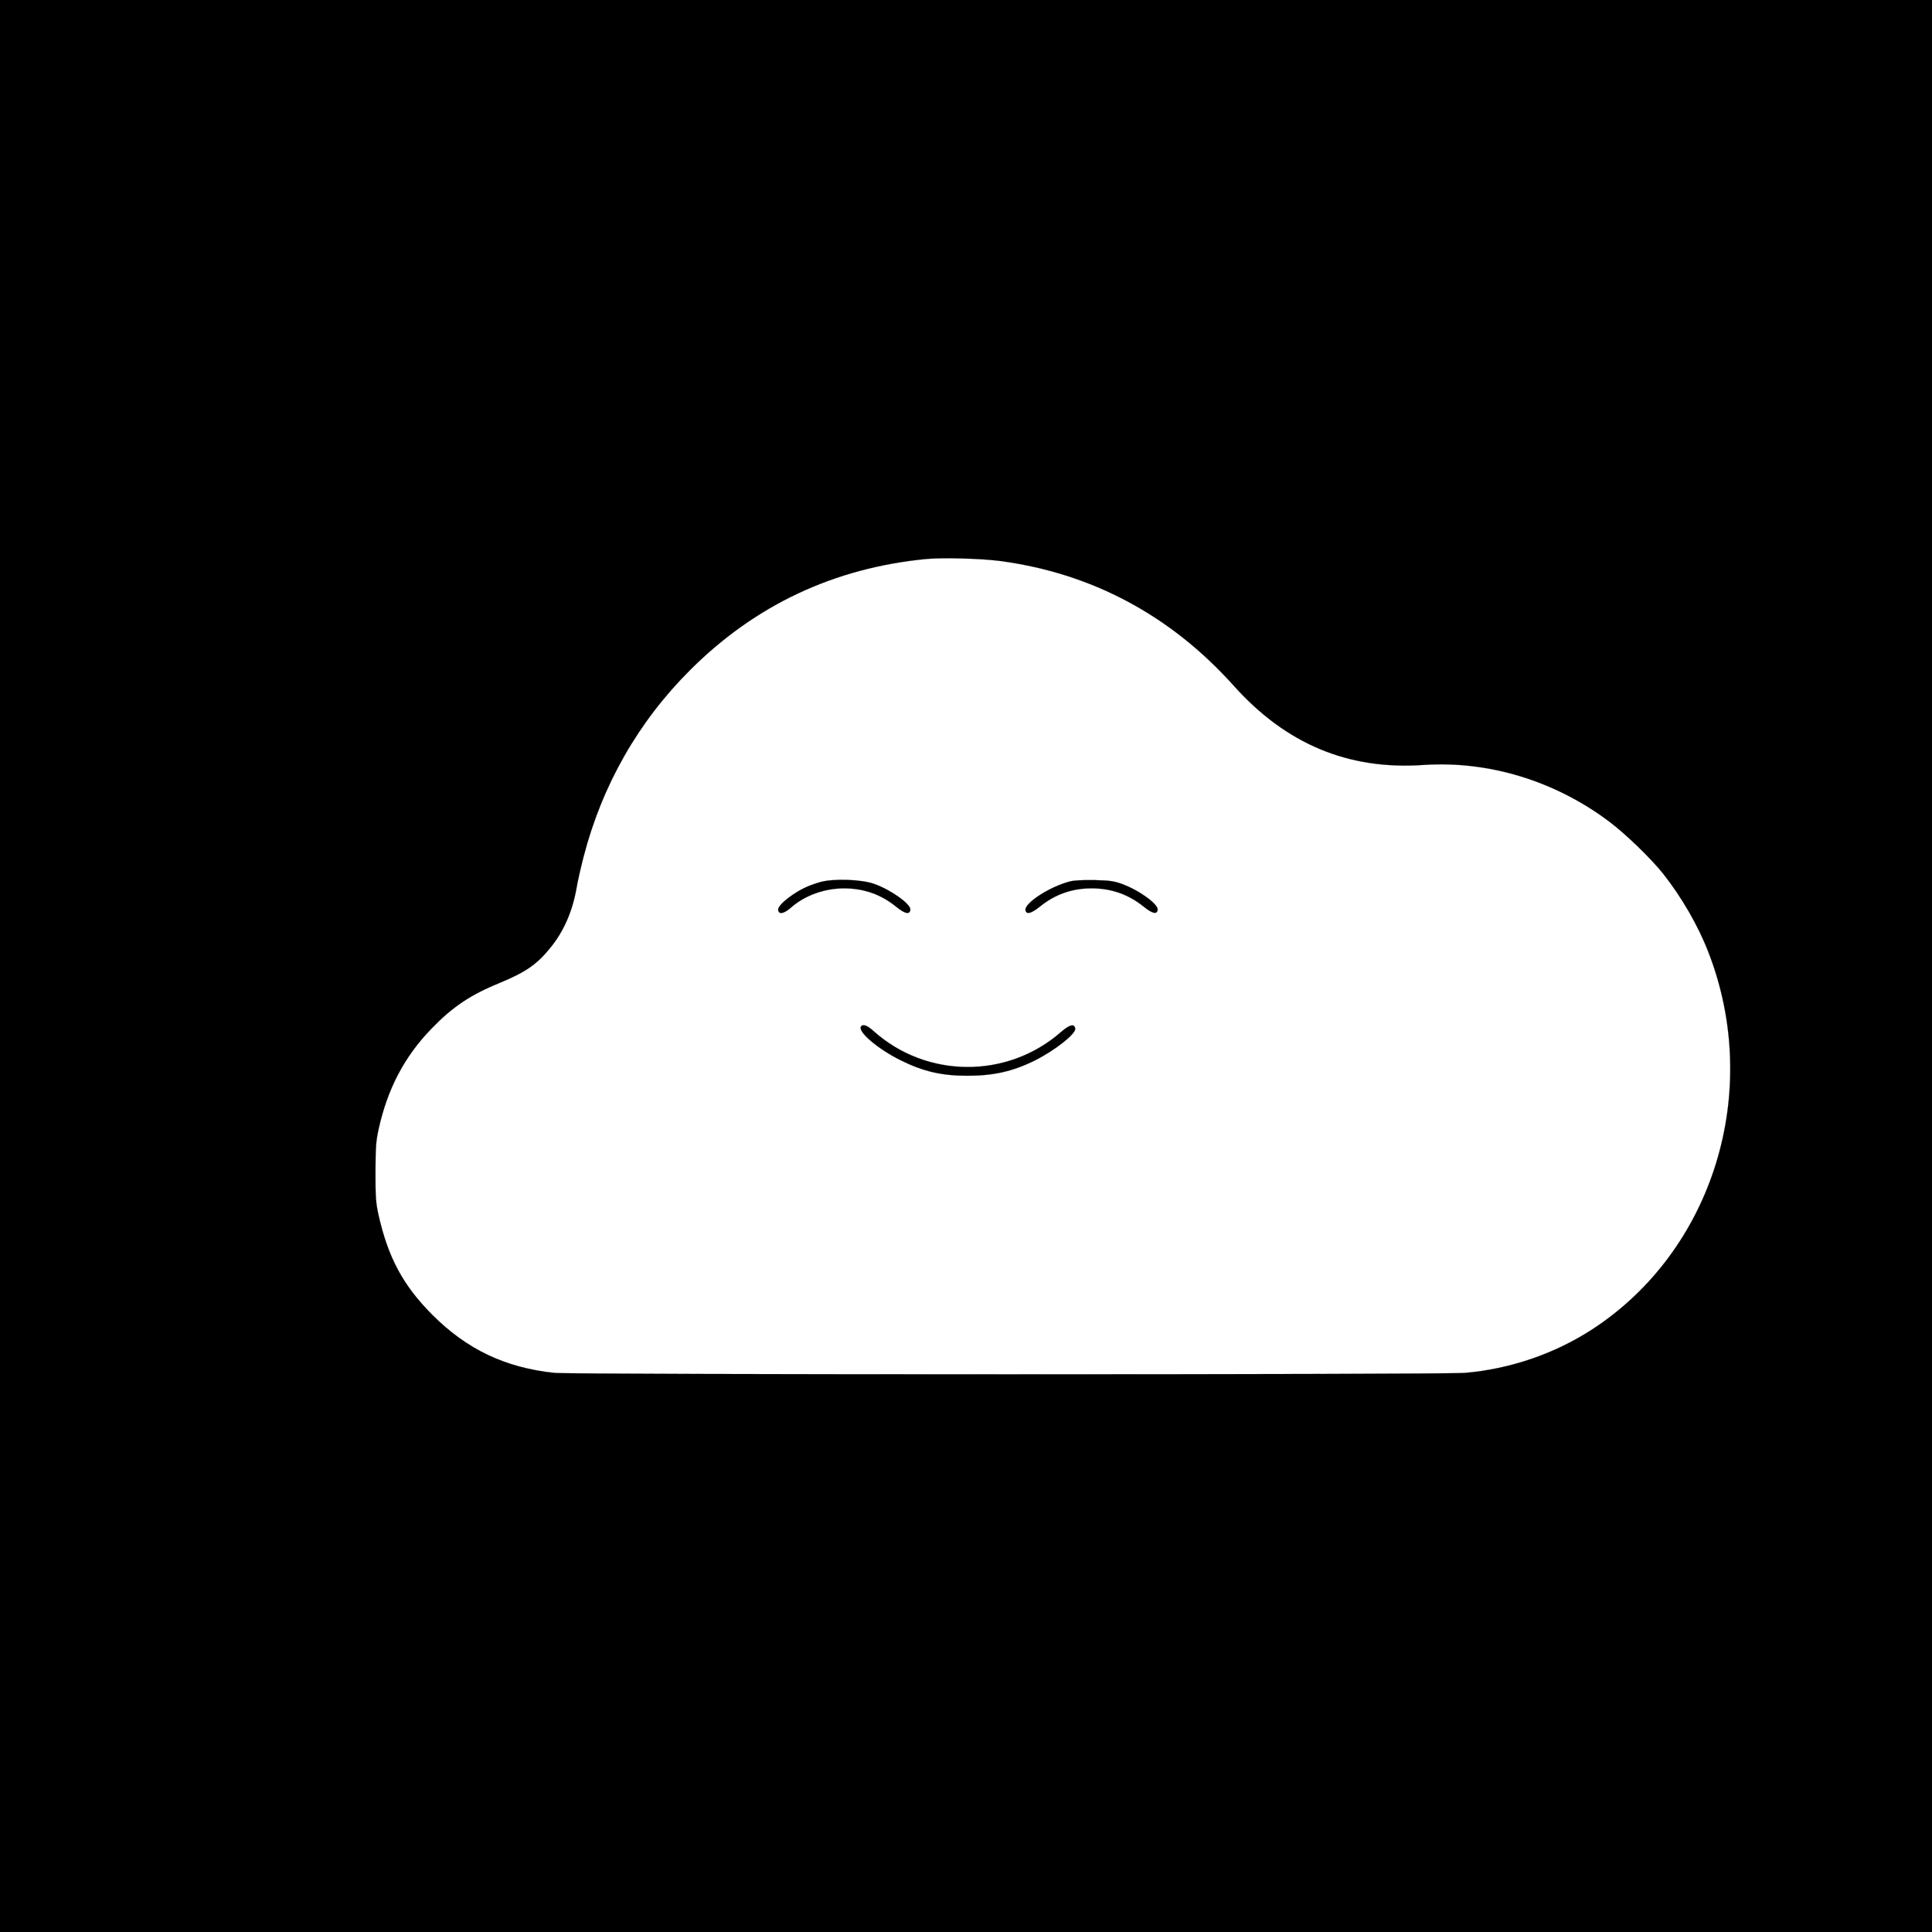 <?xml version="1.0" standalone="no"?>
<!DOCTYPE svg PUBLIC "-//W3C//DTD SVG 20010904//EN"
 "http://www.w3.org/TR/2001/REC-SVG-20010904/DTD/svg10.dtd">
<svg version="1.0" xmlns="http://www.w3.org/2000/svg"
 width="1500pt" height="1500pt" viewBox="0 0 1500 1500"
 preserveAspectRatio="xMidYMid meet">

<g transform="translate(0,1500) scale(0.1,-0.1)"
stroke="currentColor">
<path d="M0 7500 l0 -7500 7500 0 7500 0 0 7500 0 7500 -7500 0 -7500 0 0
-7500z m7762 3145 c712 -94 1326 -421 1818 -970 406 -453 890 -654 1471 -614
504 34 1020 -122 1442 -439 124 -92 324 -286 417 -402 145 -183 275 -407 355
-615 418 -1079 37 -2313 -901 -2925 -292 -190 -638 -309 -989 -339 -169 -15
-6940 -15 -7073 0 -381 41 -676 182 -943 448 -229 229 -346 446 -421 781 -20
94 -23 130 -23 330 1 195 4 239 23 327 69 318 202 571 414 789 164 169 302
261 530 354 201 83 288 144 392 273 104 128 170 281 202 461 8 50 33 159 54
241 144 558 425 1052 830 1455 504 503 1117 791 1830 860 128 12 428 4 572
-15z"/>
<path d="M6370 8152 c-87 -25 -147 -52 -217 -100 -74 -51 -116 -95 -111 -119
6 -35 45 -27 101 22 106 93 258 148 412 148 153 -1 285 -47 403 -143 68 -55
104 -63 110 -24 6 43 -148 154 -280 201 -99 36 -316 43 -418 15z"/>
<path d="M8305 8156 c-157 -41 -354 -169 -343 -223 6 -35 44 -26 110 27 118
96 251 143 403 143 154 0 287 -47 407 -144 66 -53 101 -60 106 -23 6 44 -146
154 -280 202 -63 22 -92 26 -213 29 -93 1 -157 -2 -190 -11z"/>
<path d="M6687 7033 c-37 -36 126 -177 310 -267 172 -85 316 -118 513 -118
203 0 355 34 525 119 156 78 319 207 313 247 -6 41 -44 31 -111 -27 -417 -365
-1044 -361 -1455 8 -46 42 -79 55 -95 38z"/>
</g>
</svg>

